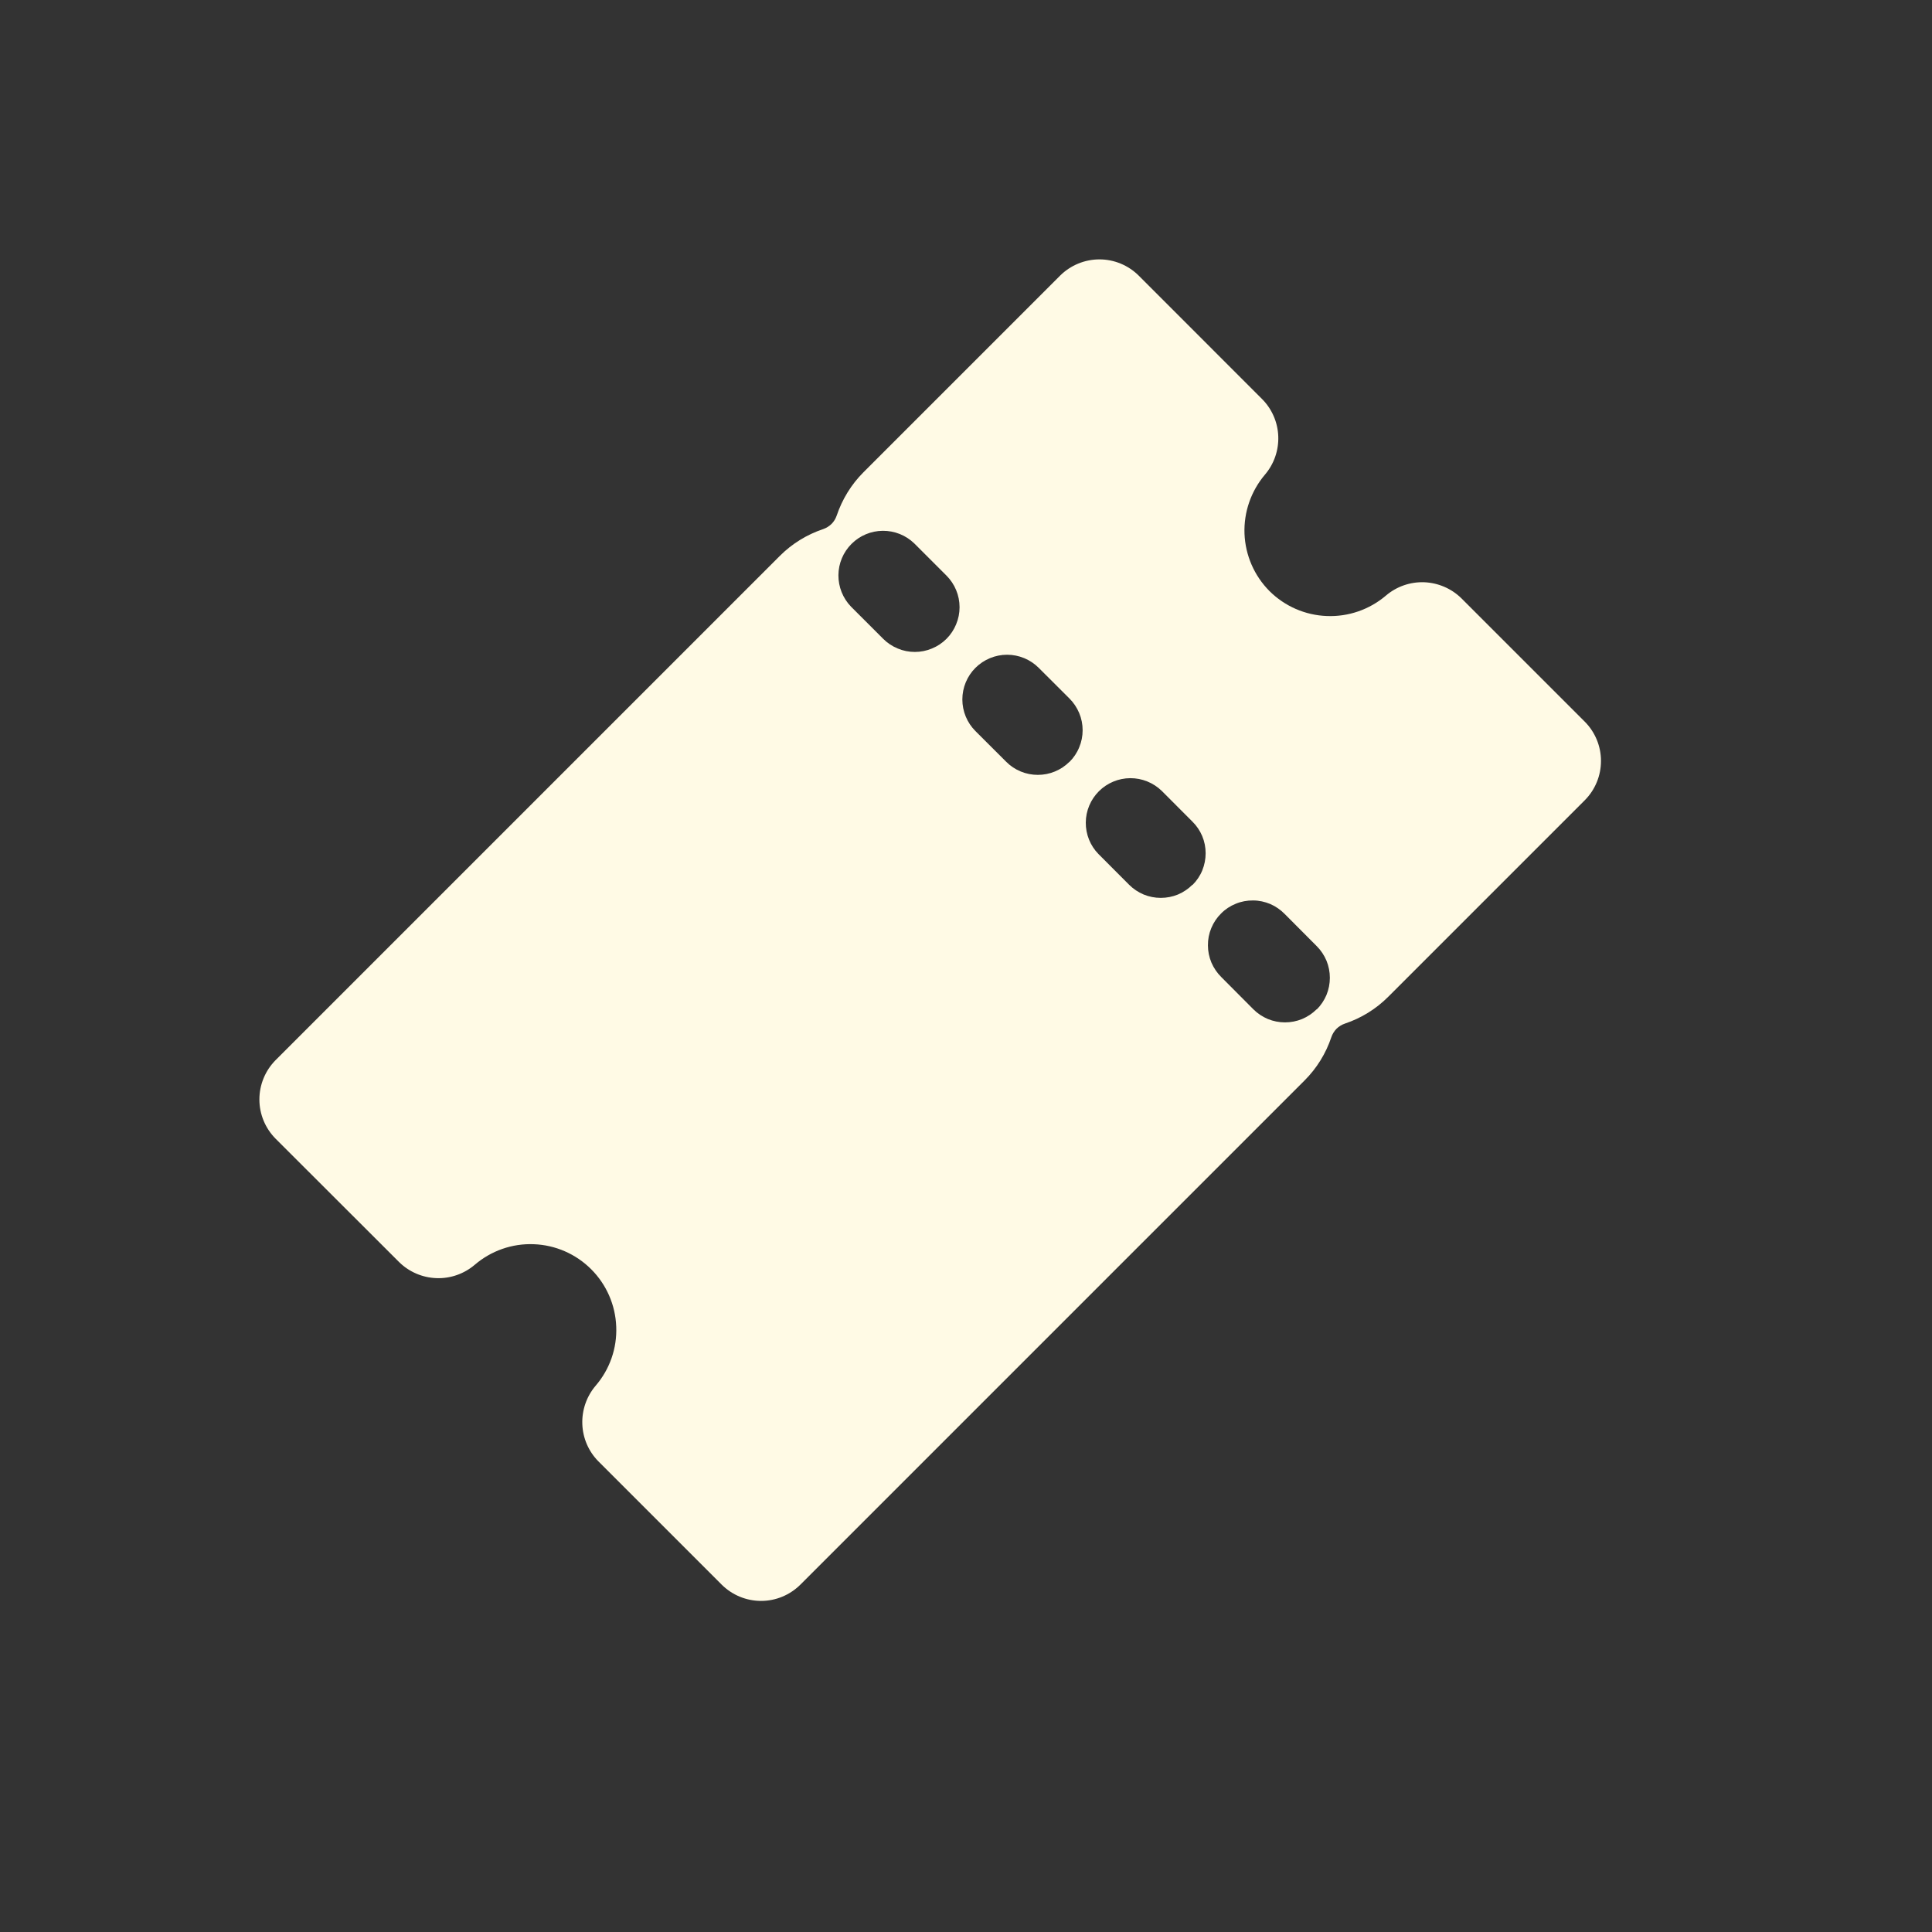 <svg width="27" height="27" viewBox="0 0 27 27" fill="none" xmlns="http://www.w3.org/2000/svg">
<rect x="0" y="0" width="27" height="27" fill="#333333" stroke="none"/>
<g clip-path="url(#clip0_7001_1795)">
<path d="M22.148 10.086L20.424 8.362C20.285 8.225 20.099 8.145 19.904 8.137C19.709 8.13 19.518 8.196 19.369 8.323C19.139 8.519 18.844 8.621 18.543 8.609C18.241 8.598 17.955 8.473 17.741 8.26C17.528 8.046 17.404 7.76 17.392 7.459C17.381 7.157 17.483 6.863 17.678 6.633C17.805 6.484 17.871 6.293 17.864 6.098C17.857 5.903 17.777 5.717 17.639 5.578L15.914 3.852C15.768 3.707 15.571 3.625 15.365 3.625C15.159 3.625 14.961 3.707 14.815 3.852L12.067 6.6C11.897 6.77 11.77 6.977 11.693 7.205C11.678 7.249 11.654 7.289 11.621 7.322C11.588 7.354 11.548 7.379 11.505 7.394C11.277 7.47 11.069 7.598 10.899 7.768L3.852 14.815C3.707 14.961 3.625 15.159 3.625 15.365C3.625 15.571 3.707 15.768 3.852 15.914L5.578 17.638C5.717 17.775 5.903 17.855 6.098 17.862C6.293 17.87 6.484 17.803 6.633 17.677C6.862 17.48 7.157 17.376 7.459 17.388C7.762 17.399 8.048 17.524 8.262 17.738C8.476 17.952 8.601 18.239 8.612 18.541C8.624 18.843 8.521 19.138 8.323 19.367C8.197 19.516 8.131 19.707 8.138 19.902C8.145 20.098 8.225 20.283 8.362 20.422L10.086 22.146C10.232 22.291 10.43 22.373 10.636 22.373C10.842 22.373 11.039 22.291 11.185 22.146L18.232 15.099C18.402 14.929 18.53 14.722 18.606 14.494C18.621 14.45 18.646 14.41 18.678 14.377C18.711 14.345 18.751 14.32 18.795 14.305C19.023 14.229 19.23 14.101 19.4 13.931L22.148 11.183C22.293 11.037 22.374 10.84 22.374 10.634C22.374 10.429 22.293 10.232 22.148 10.086ZM13.227 8.928C13.169 8.986 13.1 9.032 13.024 9.063C12.948 9.095 12.867 9.111 12.785 9.111C12.703 9.111 12.621 9.095 12.546 9.063C12.47 9.032 12.401 8.986 12.343 8.928L11.893 8.478C11.779 8.36 11.716 8.202 11.717 8.038C11.718 7.874 11.784 7.717 11.9 7.601C12.016 7.485 12.173 7.419 12.337 7.418C12.502 7.417 12.659 7.48 12.777 7.594L13.227 8.044C13.285 8.102 13.331 8.171 13.362 8.246C13.394 8.322 13.41 8.404 13.41 8.486C13.41 8.568 13.394 8.649 13.362 8.725C13.331 8.801 13.285 8.87 13.227 8.928ZM14.946 10.646C14.828 10.764 14.669 10.829 14.504 10.829C14.338 10.829 14.179 10.764 14.062 10.646L13.632 10.217C13.515 10.1 13.449 9.941 13.449 9.775C13.449 9.609 13.515 9.45 13.632 9.333C13.75 9.216 13.909 9.15 14.074 9.15C14.24 9.15 14.399 9.216 14.516 9.333L14.946 9.762C15.004 9.82 15.05 9.889 15.082 9.965C15.114 10.041 15.13 10.123 15.13 10.205C15.13 10.287 15.114 10.369 15.082 10.444C15.051 10.521 15.005 10.589 14.946 10.648L14.946 10.646ZM16.664 12.365C16.606 12.423 16.537 12.469 16.462 12.501C16.386 12.532 16.305 12.548 16.222 12.548C16.14 12.548 16.059 12.532 15.983 12.501C15.907 12.469 15.838 12.423 15.78 12.365L15.351 11.935C15.236 11.818 15.173 11.66 15.174 11.495C15.175 11.331 15.241 11.174 15.357 11.058C15.473 10.942 15.631 10.876 15.795 10.875C15.959 10.874 16.117 10.938 16.235 11.052L16.664 11.482C16.723 11.54 16.769 11.608 16.801 11.684C16.833 11.76 16.849 11.842 16.849 11.924C16.849 12.006 16.833 12.088 16.802 12.164C16.771 12.24 16.724 12.309 16.666 12.367L16.664 12.365ZM18.4 14.105C18.342 14.163 18.273 14.209 18.197 14.241C18.121 14.272 18.04 14.288 17.958 14.288C17.876 14.288 17.795 14.272 17.719 14.241C17.643 14.209 17.574 14.163 17.516 14.105L17.069 13.656C17.01 13.598 16.963 13.529 16.93 13.453C16.898 13.376 16.881 13.294 16.881 13.212C16.88 13.129 16.896 13.047 16.928 12.97C16.96 12.893 17.006 12.824 17.065 12.766C17.123 12.707 17.193 12.661 17.27 12.63C17.347 12.598 17.429 12.583 17.512 12.584C17.595 12.584 17.676 12.602 17.753 12.634C17.829 12.667 17.897 12.715 17.955 12.774L18.402 13.223C18.46 13.281 18.506 13.35 18.538 13.426C18.569 13.502 18.585 13.583 18.585 13.665C18.585 13.747 18.569 13.828 18.538 13.904C18.506 13.98 18.46 14.049 18.402 14.107L18.4 14.105Z" fill="#FFFAE5"/>
</g>
<defs>
<clipPath id="clip0_7001_1795">
<rect width="20" height="20" fill="white" transform="translate(3 3)"/>
</clipPath>
</defs>
</svg>
